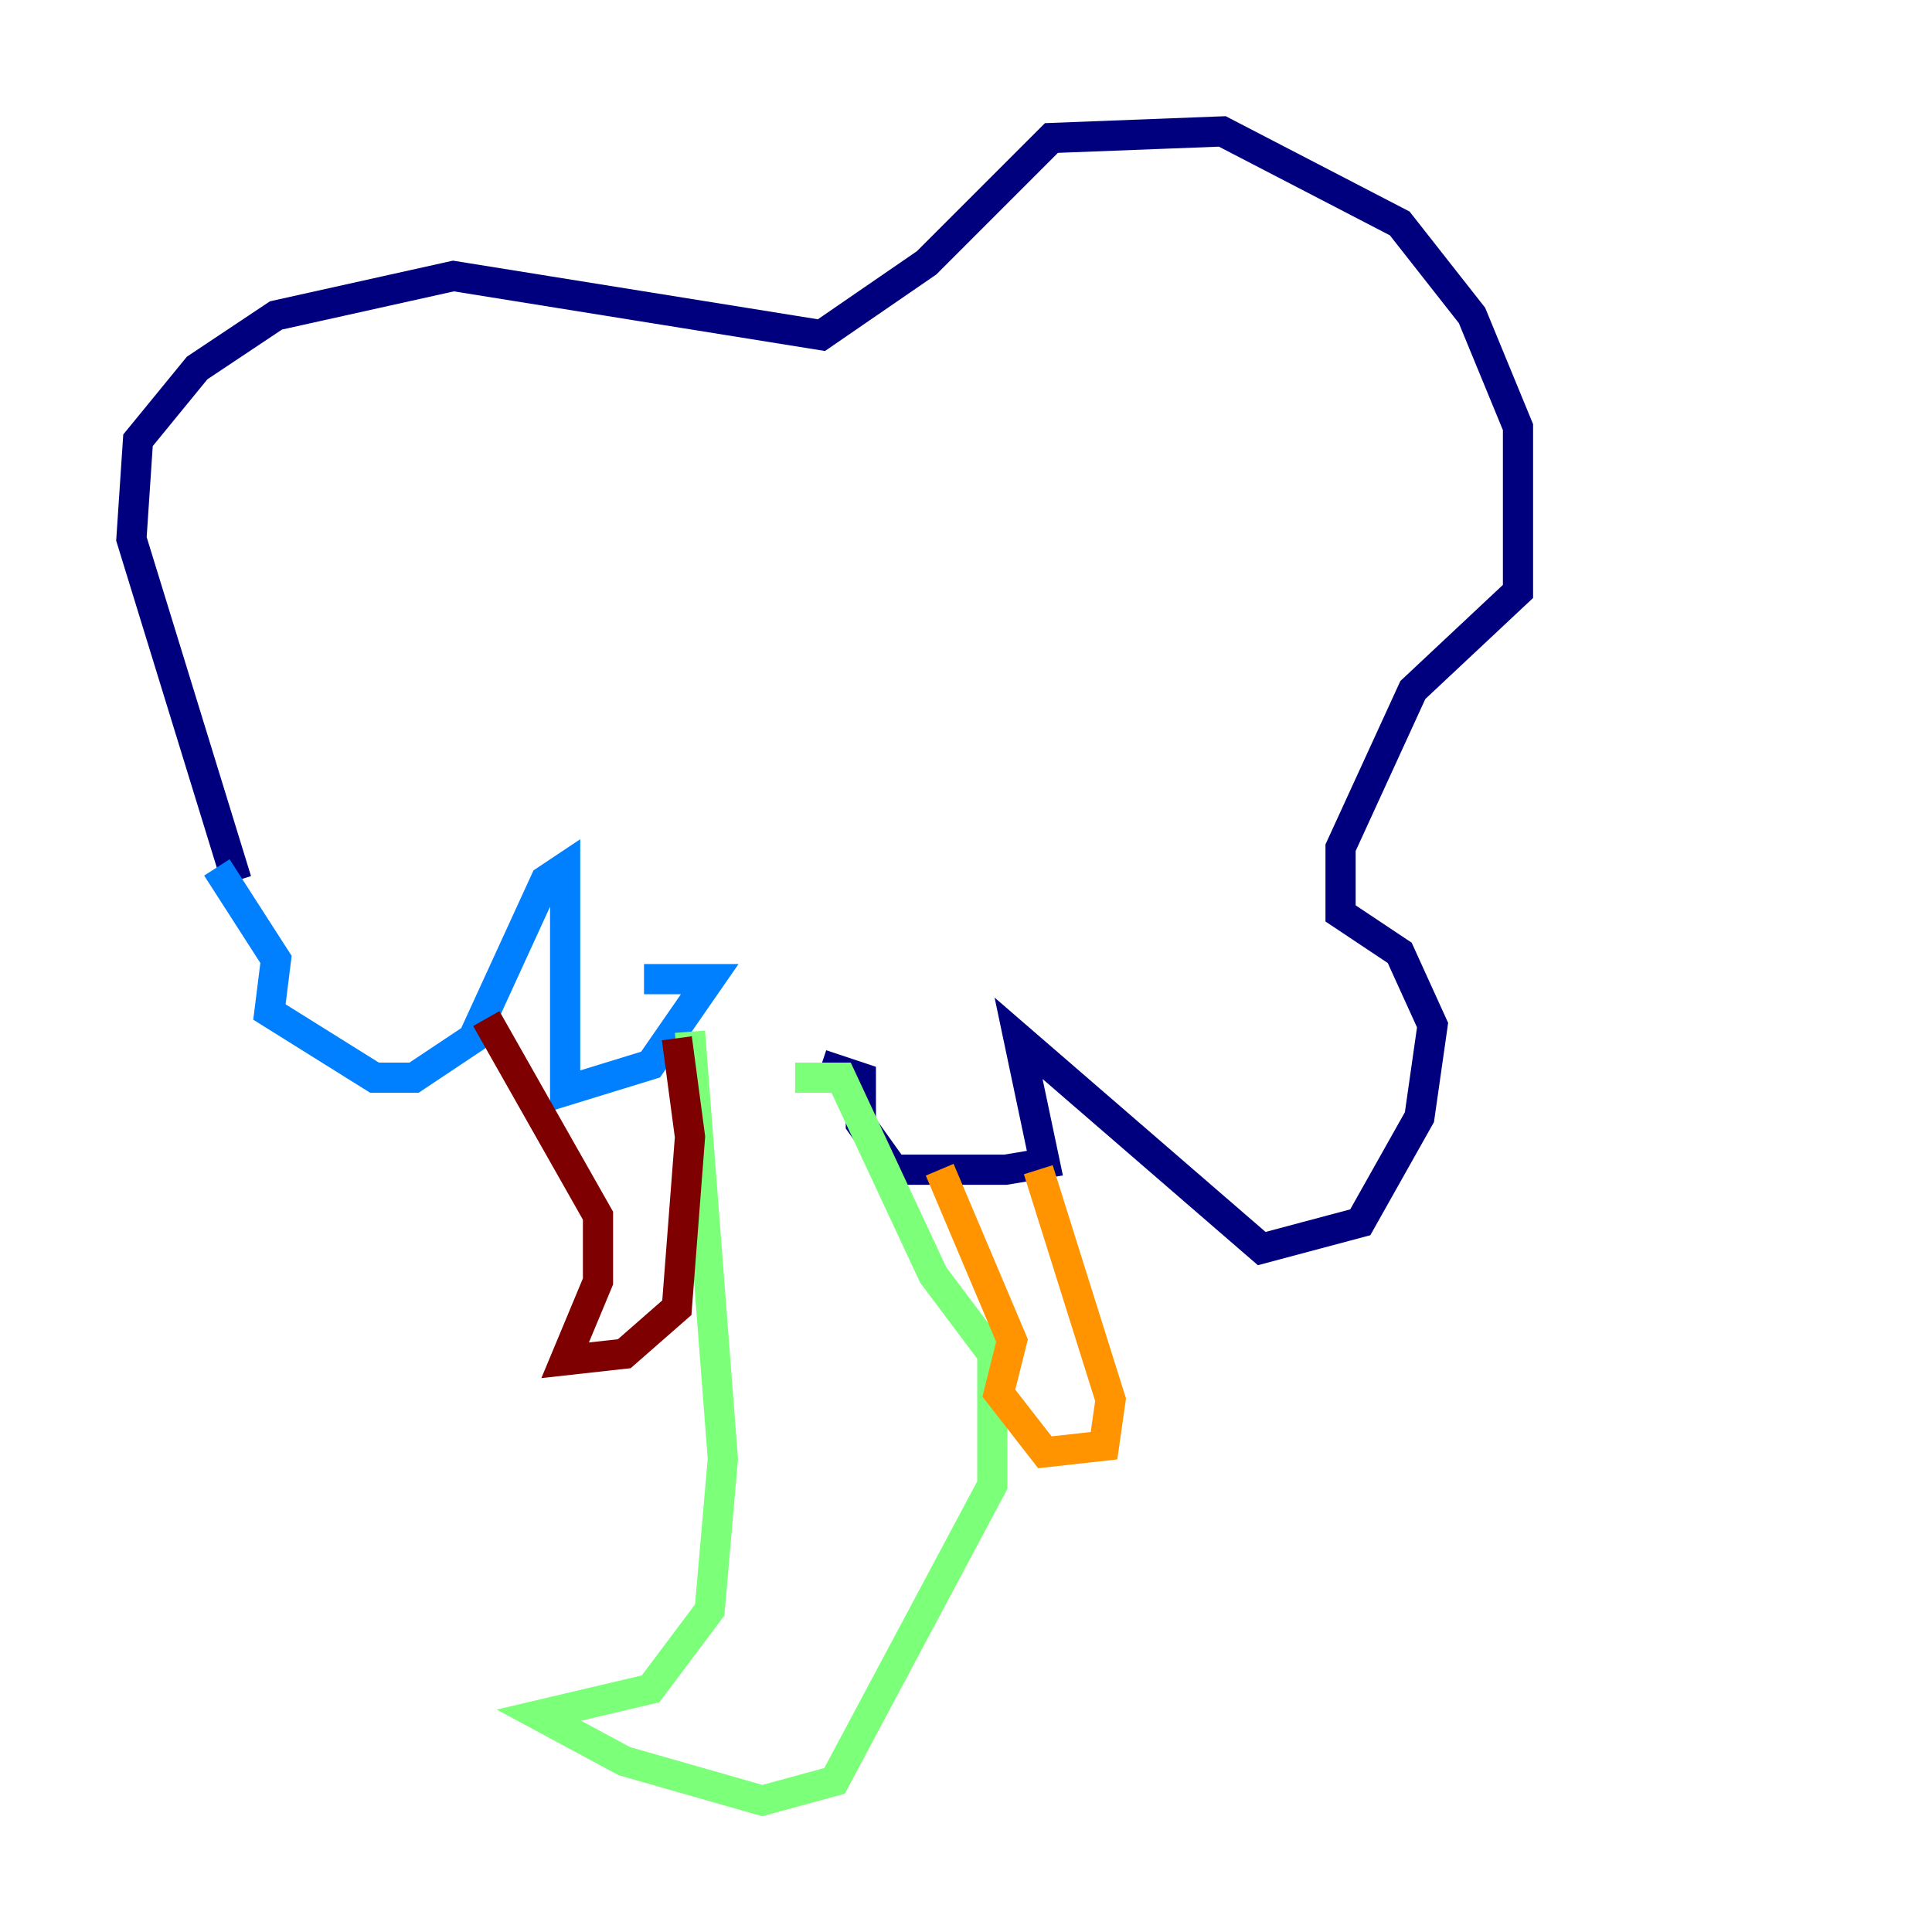 <?xml version="1.0" encoding="utf-8" ?>
<svg baseProfile="tiny" height="128" version="1.2" viewBox="0,0,128,128" width="128" xmlns="http://www.w3.org/2000/svg" xmlns:ev="http://www.w3.org/2001/xml-events" xmlns:xlink="http://www.w3.org/1999/xlink"><defs /><polyline fill="none" points="15.674,58.34 8.707,35.701 9.143,29.17 13.061,24.381 18.286,20.898 30.041,18.286 54.422,22.204 61.388,17.415 69.66,9.143 80.98,8.707 92.735,14.803 97.524,20.898 100.571,28.299 100.571,39.184 93.605,45.714 88.816,56.163 88.816,60.517 92.735,63.129 94.912,67.918 94.041,74.014 90.122,80.98 83.592,82.721 67.483,68.789 69.225,77.061 66.612,77.497 59.211,77.497 57.034,74.449 57.034,71.401 54.422,70.531" stroke="#00007f" stroke-width="2" /><polyline fill="none" points="14.367,57.469 18.286,63.565 17.85,67.048 24.816,71.401 27.429,71.401 31.347,68.789 36.136,58.34 37.442,57.469 37.442,72.272 43.102,70.531 47.02,64.871 42.667,64.871" stroke="#0080ff" stroke-width="2" /><polyline fill="none" points="45.714,68.354 47.891,96.653 47.02,106.667 43.102,111.891 35.701,113.633 41.361,116.68 50.503,119.293 55.292,117.986 65.742,98.395 65.742,89.687 61.823,84.463 55.728,71.401 52.68,71.401" stroke="#7cff79" stroke-width="2" /><polyline fill="none" points="62.258,77.497 67.048,88.816 66.177,92.299 69.225,96.218 73.143,95.782 73.578,92.735 68.789,77.497" stroke="#ff9400" stroke-width="2" /><polyline fill="none" points="44.843,68.789 45.714,75.32 44.843,86.639 41.361,89.687 37.442,90.122 39.619,84.898 39.619,80.544 32.218,67.483" stroke="#7f0000" stroke-width="2" /></svg>